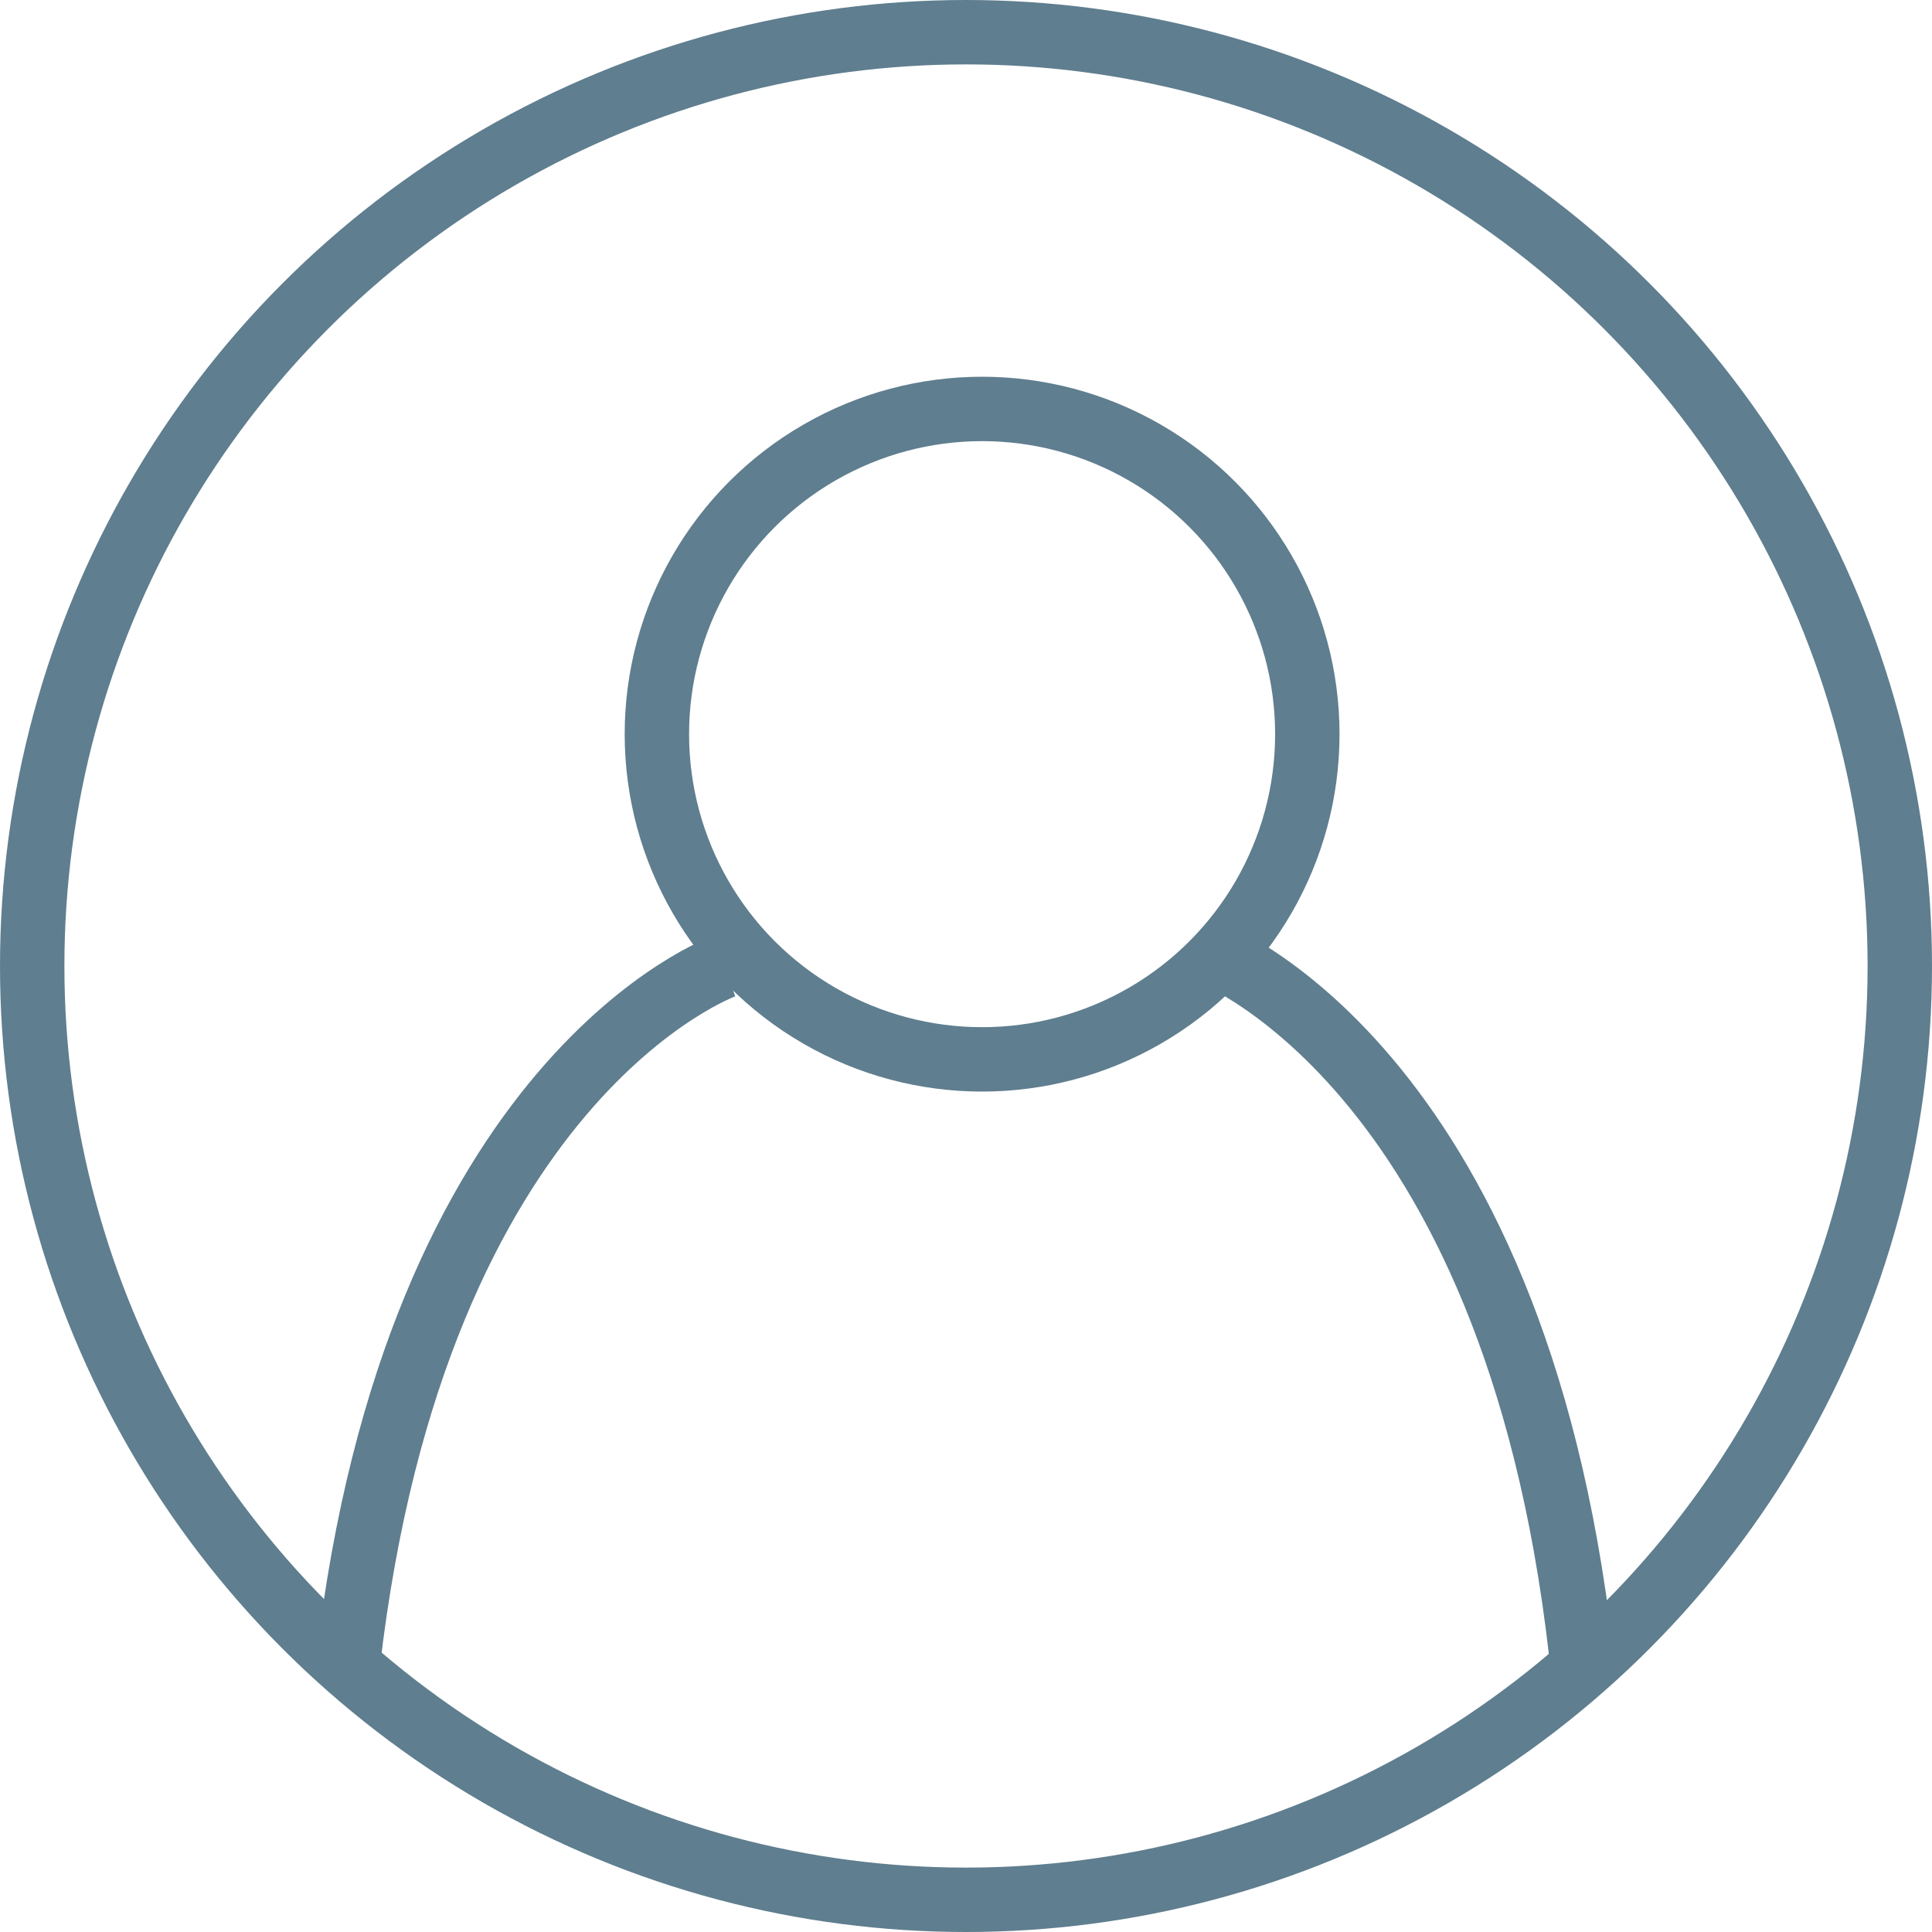 <svg xmlns="http://www.w3.org/2000/svg" viewBox="0 0 60 60"><defs><style>.cls-1{fill:none;stroke:#5f7e8f;stroke-miterlimit:10;stroke-width:2px;}</style></defs><title>Asset 1</title><g id="Layer_2" data-name="Layer 2"><g id="Layer_1-2" data-name="Layer 1"><circle class="cls-1" cx="30" cy="30" r="29"/><circle class="cls-1" cx="30.5" cy="22.8" r="10.1"/><path class="cls-1" d="M22.5,30s-9.6,3.4-11.7,21.7"/><path class="cls-1" d="M37.4,29.5S47,32.9,49.1,51.3"/></g></g></svg>